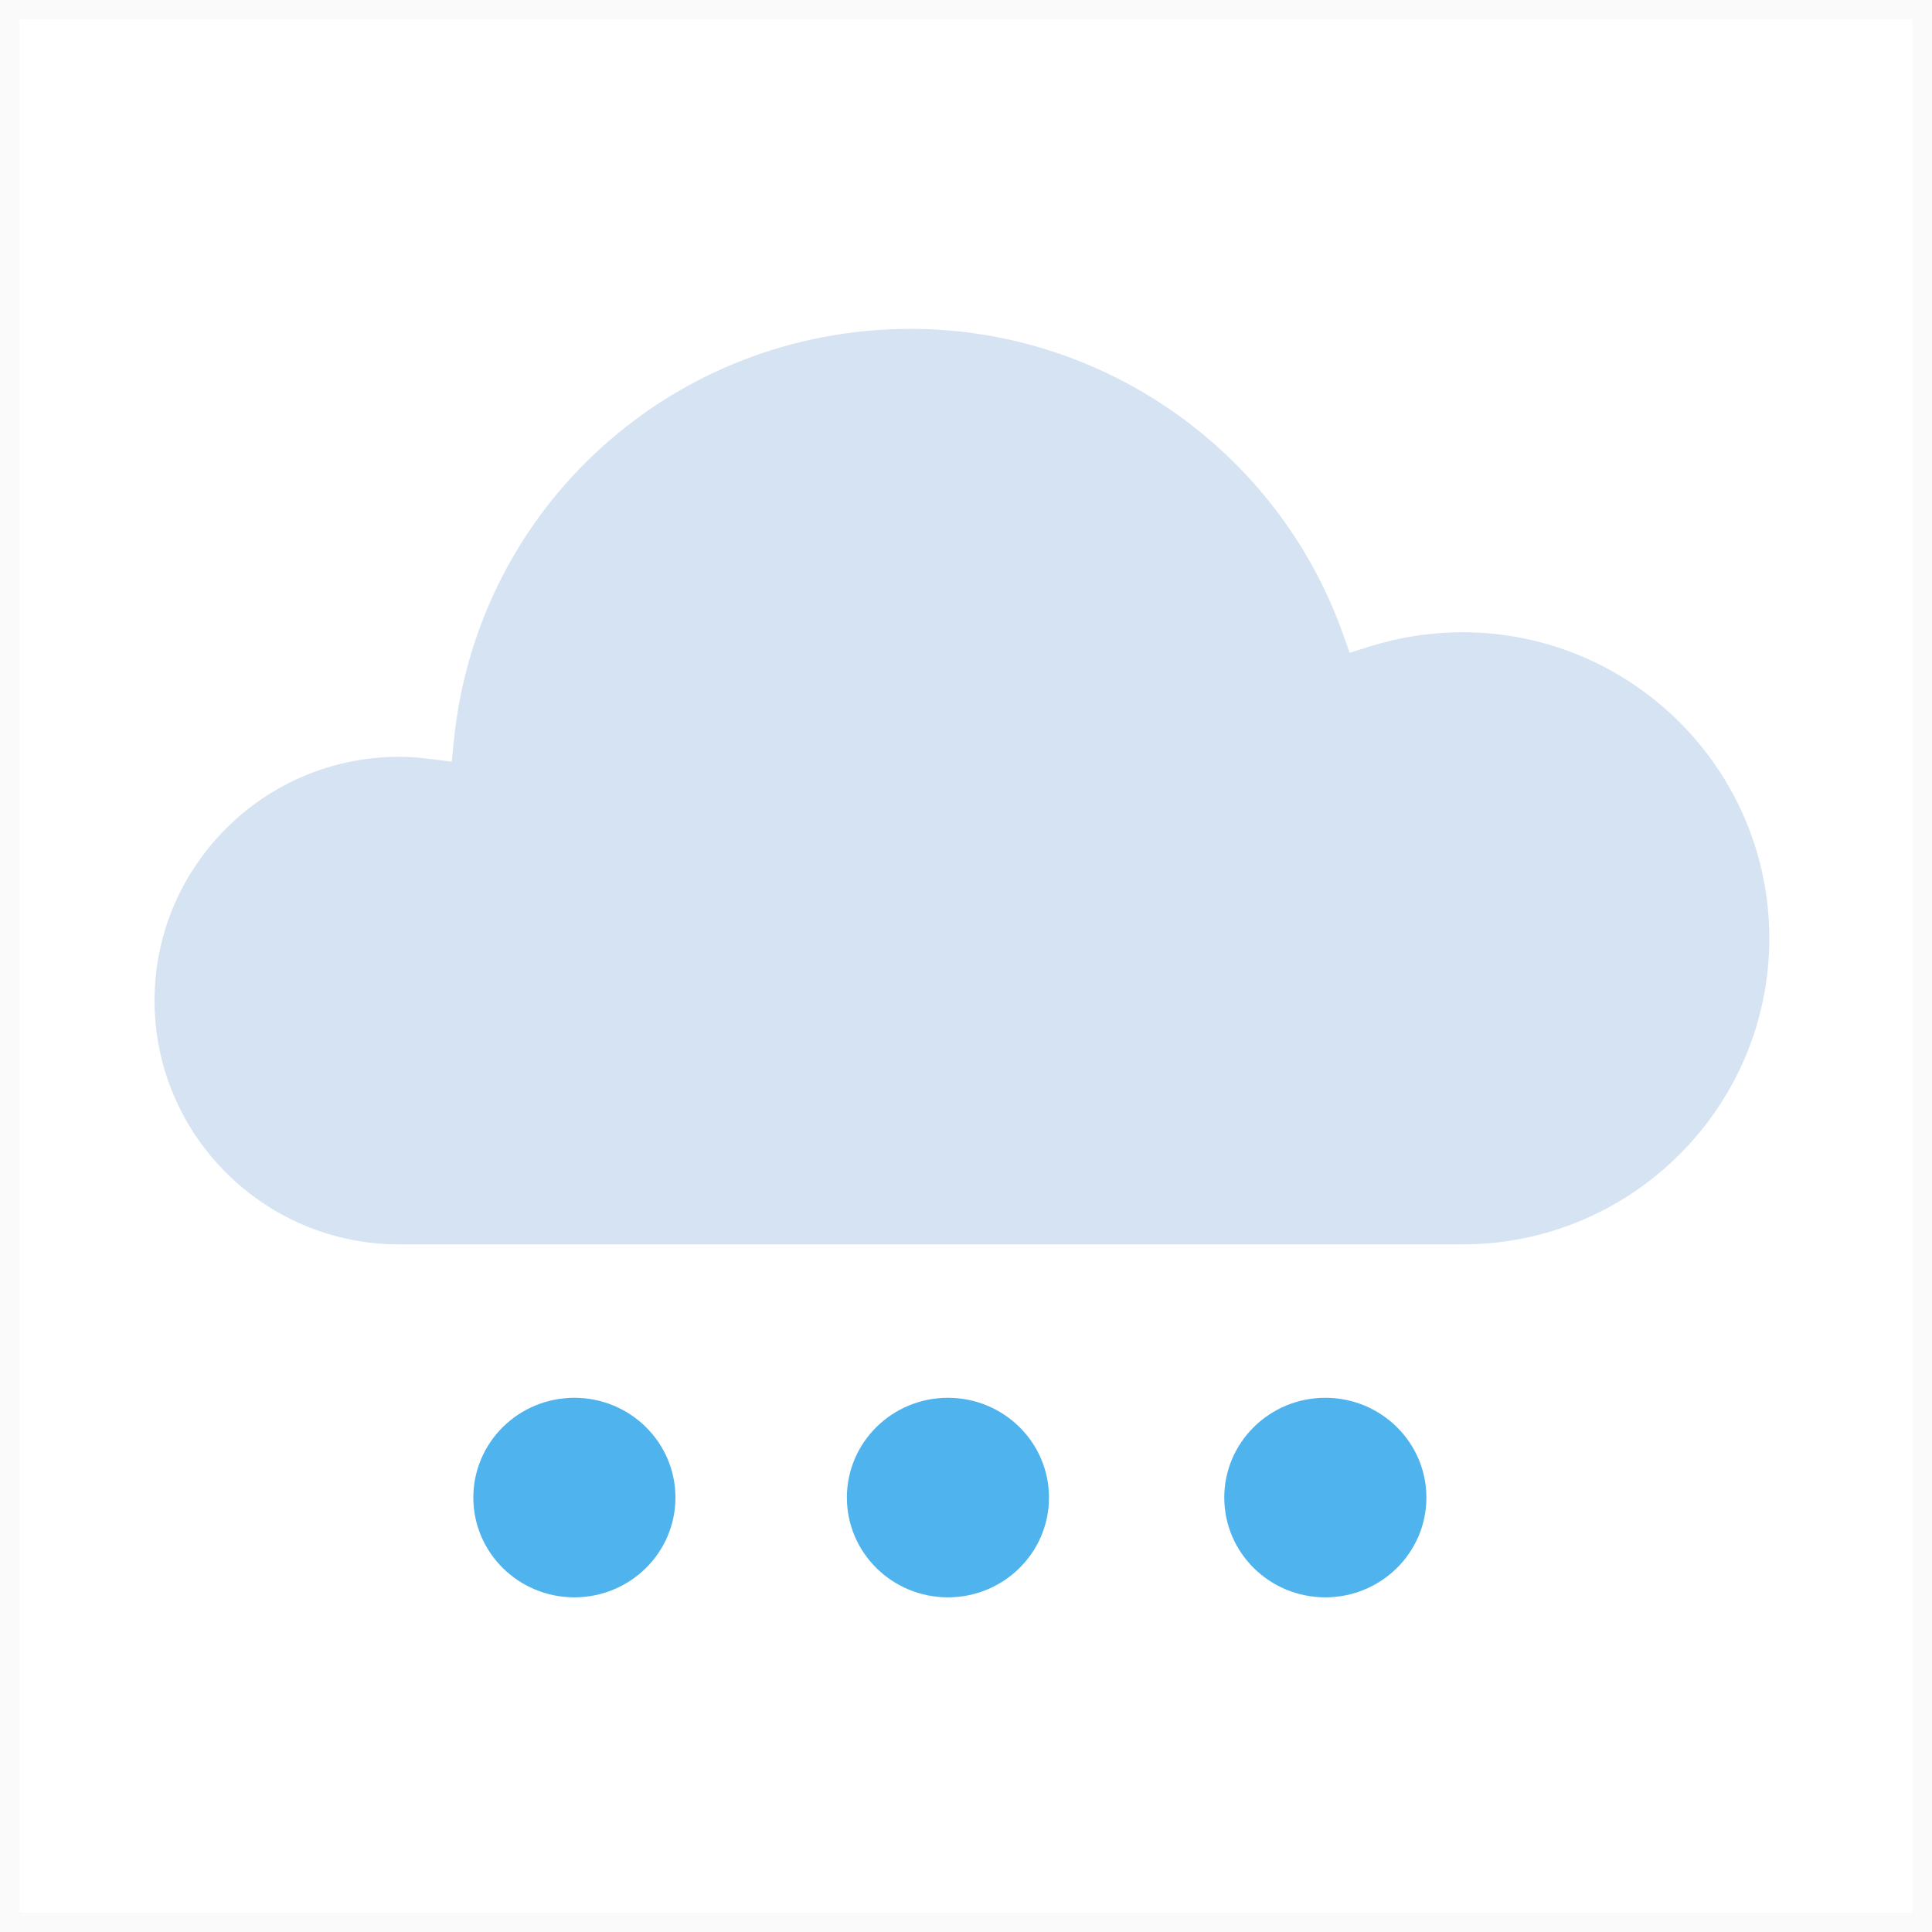 <svg width="100" height="100" viewBox="0 0 100 100" fill="none" xmlns="http://www.w3.org/2000/svg">
<g clip-path="url(#clip0_0_614)">
<rect opacity="0.023" x="0.5" y="0.5" width="99" height="99" stroke="#2B2B2B"/>
<g clip-path="url(#clip1_0_614)">
<path fill-rule="evenodd" clip-rule="evenodd" d="M34.961 77.514C34.961 80.366 32.618 82.678 29.729 82.678C26.839 82.678 24.499 80.366 24.499 77.514C24.499 74.662 26.839 72.349 29.729 72.349C32.618 72.349 34.961 74.662 34.961 77.514" fill="#4FB4ED"/>
<path fill-rule="evenodd" clip-rule="evenodd" d="M54.296 77.514C54.296 80.366 51.953 82.678 49.064 82.678C46.175 82.678 43.834 80.366 43.834 77.514C43.834 74.662 46.175 72.349 49.064 72.349C51.953 72.349 54.296 74.662 54.296 77.514" fill="#4FB4ED"/>
<path fill-rule="evenodd" clip-rule="evenodd" d="M73.83 77.514C73.83 80.366 71.487 82.678 68.598 82.678C65.709 82.678 63.368 80.366 63.368 77.514C63.368 74.662 65.709 72.349 68.598 72.349C71.487 72.349 73.83 74.662 73.83 77.514" fill="#4FB4ED"/>
<path fill-rule="evenodd" clip-rule="evenodd" d="M20.658 39.172C13.679 39.172 8 44.832 8 51.792C8 58.748 13.679 64.41 20.658 64.41H75.692C84.454 64.41 91.579 57.303 91.579 48.568C91.579 39.832 84.454 32.725 75.692 32.725C74.062 32.725 72.441 32.976 70.879 33.468L69.861 33.79L69.501 32.786C66.138 23.357 57.148 17.023 47.134 17.023C34.891 17.023 24.729 26.17 23.496 38.299L23.382 39.423L22.259 39.284C21.636 39.206 21.127 39.172 20.658 39.172" fill="#D6E3F2"/>
</g>
</g>
<defs>
<clipPath id="clip0_0_614">
<rect width="100" height="100" fill="white"/>
</clipPath>
<clipPath id="clip1_0_614">
<rect width="84" height="66" fill="white" transform="translate(8 17)"/>
</clipPath>
</defs>
</svg>
